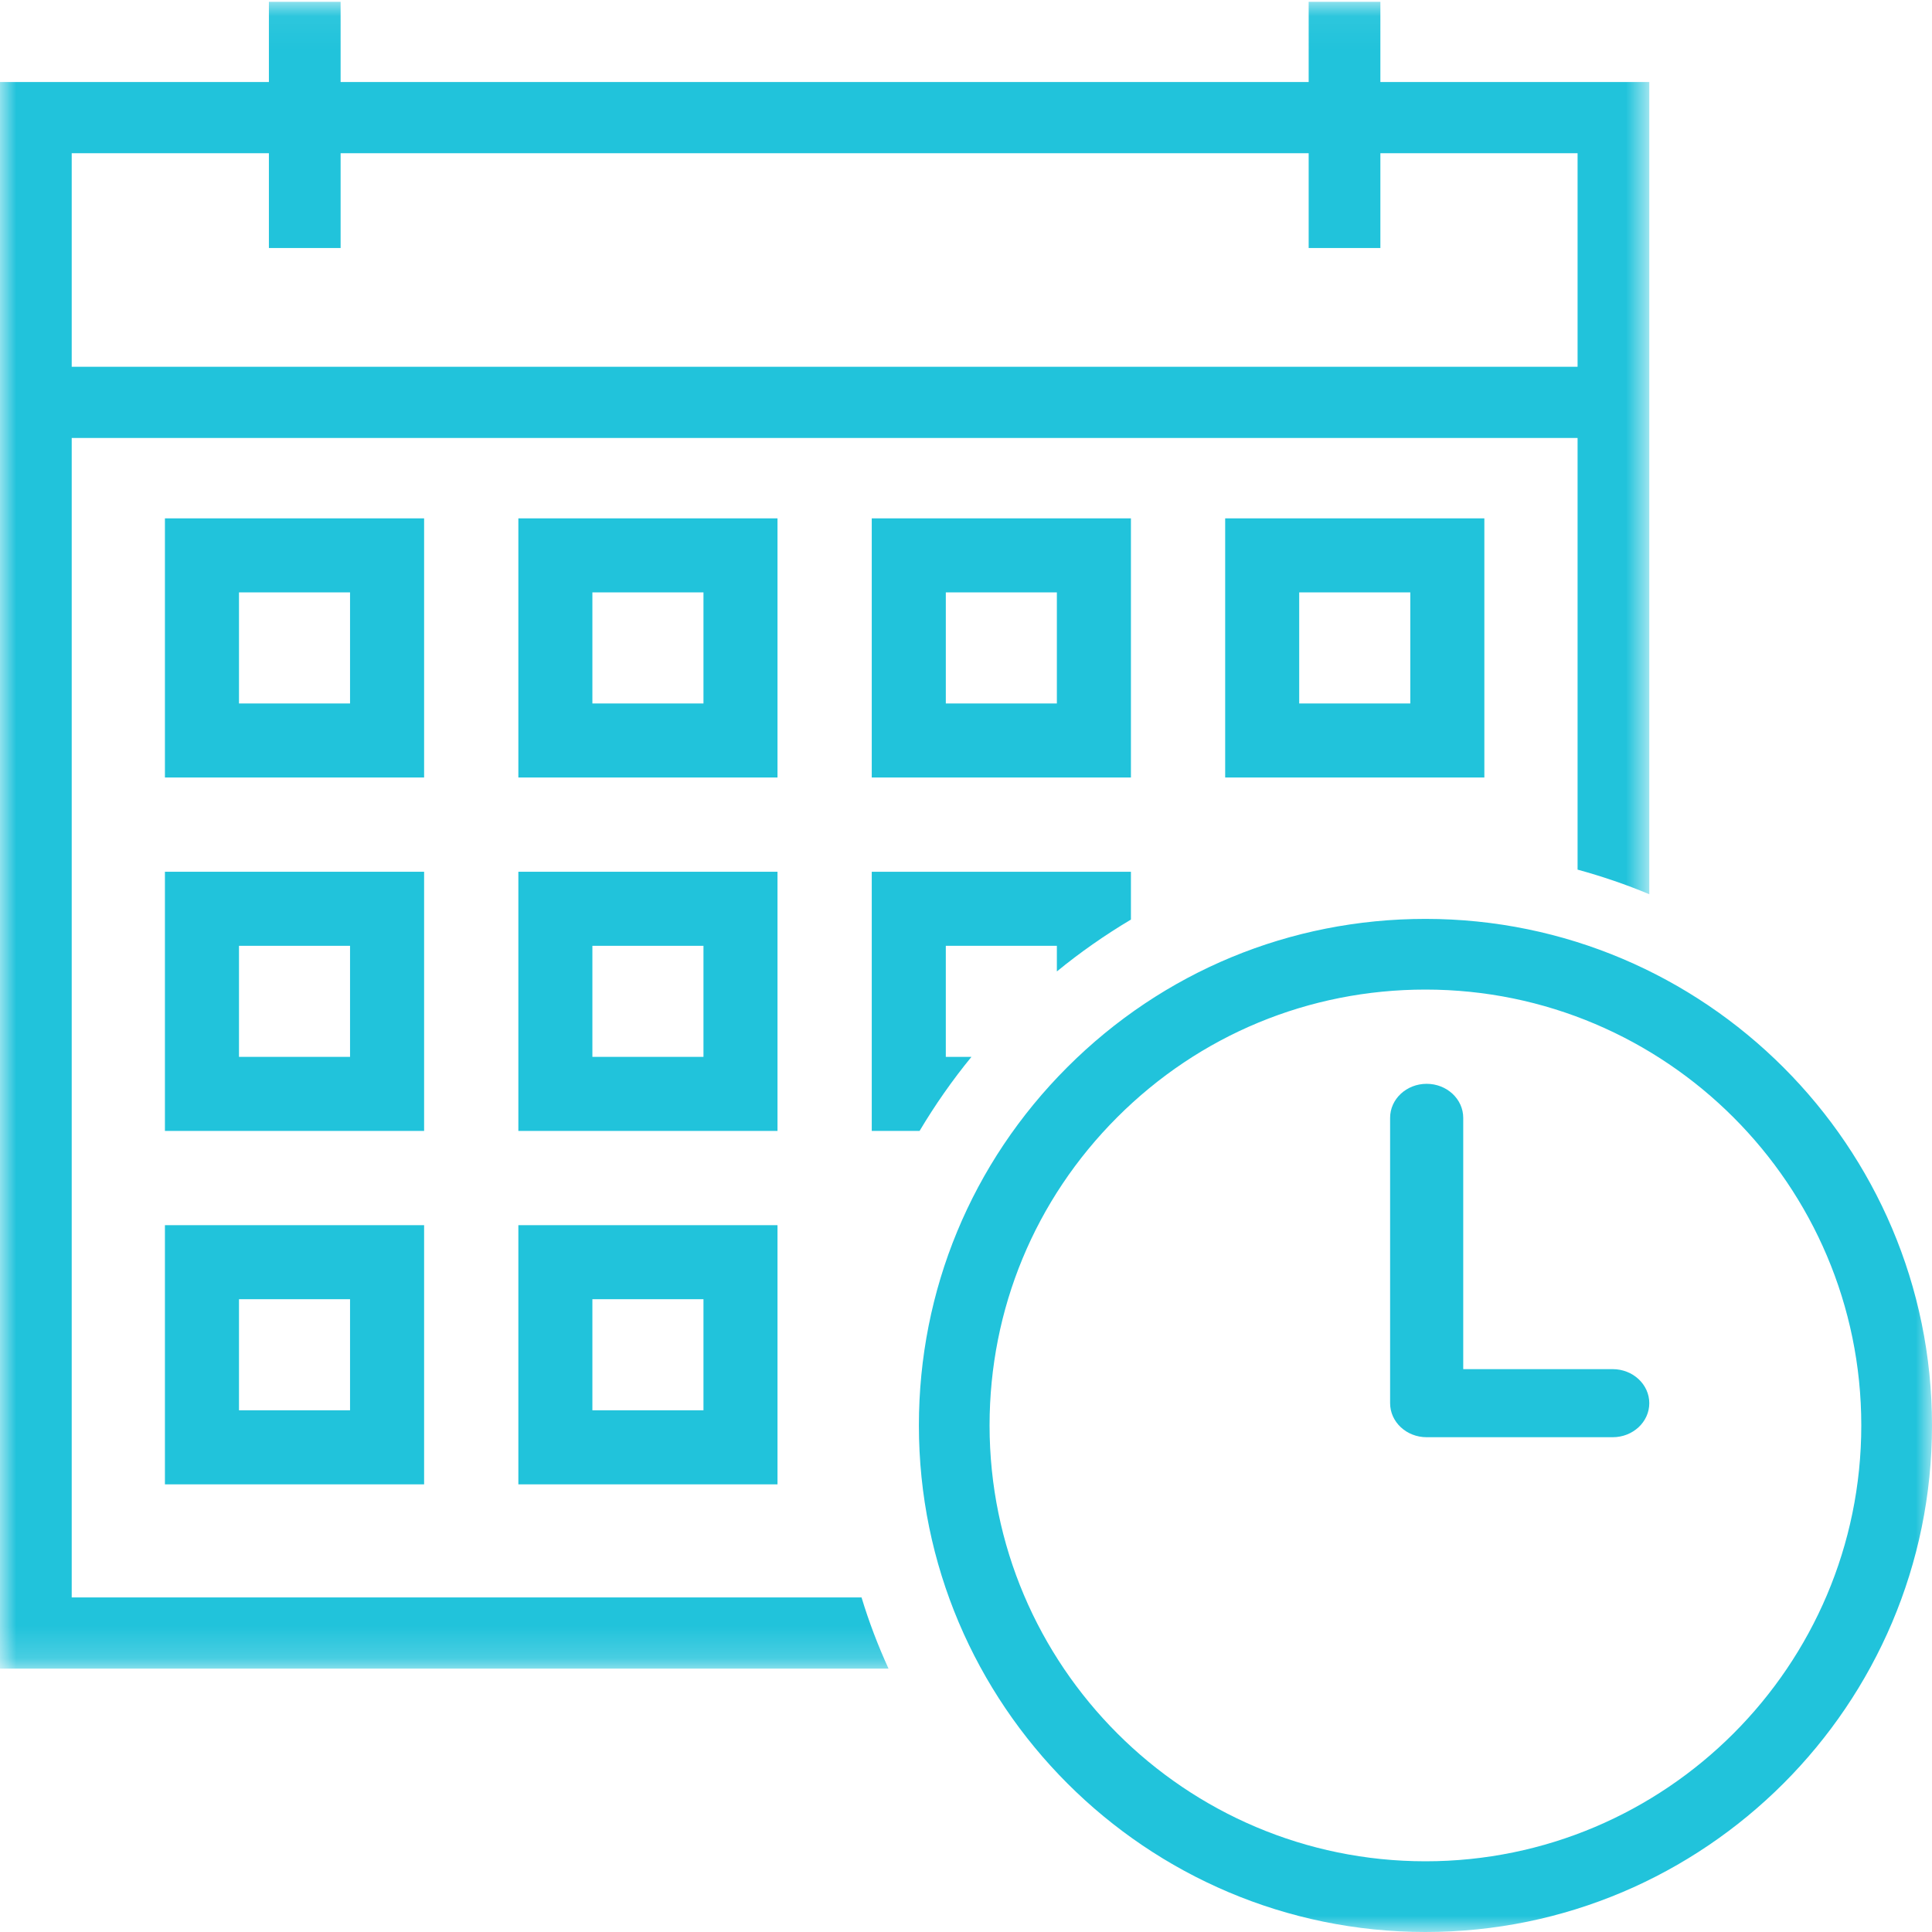<?xml version="1.0" encoding="UTF-8"?>
<svg width="60px" height="60px" viewBox="0 0 60 60" version="1.1" xmlns="http://www.w3.org/2000/svg" xmlns:xlink="http://www.w3.org/1999/xlink">
    <!-- Generator: Sketch 47.1 (45422) - http://www.bohemiancoding.com/sketch -->
    <title>Home Icon 3</title>
    <desc>Created with Sketch.</desc>
    <defs>
        <polygon id="path-1" points="51.22 0.056 0 0.056 0 25.939 0 51.821 51.22 51.821"></polygon>
        <polygon id="path-3" points="0 60 60 60 60 0 0 0"></polygon>
    </defs>
    <g id="Pages" stroke="none" stroke-width="1" fill="none" fill-rule="evenodd">
        <g id="Home" transform="translate(-1070, -1417)">
            <g id="Home-Icon-3" transform="translate(1070, 1417)">
                <g id="Group-3">
                    <mask id="mask-2" fill="white">
                        <use xlink:href="#path-1"></use>
                    </mask>
                    <g id="Clip-2"></g>
                    <path d="M8.351,4.758 L8.351,7.702 L10.578,7.702 L10.578,4.758 L40.642,4.758 L40.642,7.702 L42.869,7.702 L42.869,4.758 L48.993,4.758 L48.993,11.39 L2.227,11.39 L2.227,4.758 L8.351,4.758 Z M26.756,49.61 L2.227,49.61 L2.227,13.601 L48.993,13.601 L48.993,27.007 C49.755,27.216 50.5,27.469 51.22,27.771 L51.22,2.547 L42.869,2.547 L42.869,0.056 L40.642,0.056 L40.642,2.547 L10.578,2.547 L10.578,0.056 L8.351,0.056 L8.351,2.547 L0,2.547 L0,51.821 L27.594,51.821 C27.268,51.107 26.986,50.37 26.756,49.61 L26.756,49.61 Z" id="Fill-1" fill="#21C3DB" mask="url(#mask-2)"></path>
                </g>
                <mask id="mask-4" fill="white">
                    <use xlink:href="#path-3"></use>
                </mask>
                <g id="Clip-5"></g>
                <path d="M18.397,21.847 L21.847,21.847 L21.847,18.397 L18.397,18.397 L18.397,21.847 Z M16.098,24.146 L24.146,24.146 L24.146,16.098 L16.098,16.098 L16.098,24.146 Z" id="Fill-4" fill="#21C3DB" mask="url(#mask-4)"></path>
                <path d="M7.422,21.847 L10.871,21.847 L10.871,18.397 L7.422,18.397 L7.422,21.847 Z M5.122,24.146 L13.171,24.146 L13.171,16.098 L5.122,16.098 L5.122,24.146 Z" id="Fill-6" fill="#21C3DB" mask="url(#mask-4)"></path>
                <path d="M18.397,32.822 L21.847,32.822 L21.847,29.373 L18.397,29.373 L18.397,32.822 Z M16.098,35.122 L24.146,35.122 L24.146,27.073 L16.098,27.073 L16.098,35.122 Z" id="Fill-7" fill="#21C3DB" mask="url(#mask-4)"></path>
                <path d="M29.373,21.847 L32.822,21.847 L32.822,18.397 L29.373,18.397 L29.373,21.847 Z M27.073,24.146 L35.122,24.146 L35.122,16.098 L27.073,16.098 L27.073,24.146 Z" id="Fill-8" fill="#21C3DB" mask="url(#mask-4)"></path>
                <path d="M40.348,21.847 L43.798,21.847 L43.798,18.397 L40.348,18.397 L40.348,21.847 Z M38.049,24.146 L46.098,24.146 L46.098,16.098 L38.049,16.098 L38.049,24.146 Z" id="Fill-9" fill="#21C3DB" mask="url(#mask-4)"></path>
                <path d="M7.422,32.822 L10.871,32.822 L10.871,29.373 L7.422,29.373 L7.422,32.822 Z M5.122,35.122 L13.171,35.122 L13.171,27.073 L5.122,27.073 L5.122,35.122 Z" id="Fill-10" fill="#21C3DB" mask="url(#mask-4)"></path>
                <path d="M27.073,27.073 L27.073,35.122 L28.558,35.122 C29.039,34.315 29.576,33.546 30.169,32.822 L29.373,32.822 L29.373,29.373 L32.822,29.373 L32.822,30.169 C33.546,29.576 34.315,29.039 35.122,28.558 L35.122,27.073 L27.073,27.073 Z" id="Fill-11" fill="#21C3DB" mask="url(#mask-4)"></path>
                <path d="M7.422,43.798 L10.871,43.798 L10.871,40.348 L7.422,40.348 L7.422,43.798 Z M5.122,46.098 L13.171,46.098 L13.171,38.049 L5.122,38.049 L5.122,46.098 Z" id="Fill-12" fill="#21C3DB" mask="url(#mask-4)"></path>
                <path d="M18.397,43.798 L21.847,43.798 L21.847,40.348 L18.397,40.348 L18.397,43.798 Z M16.098,46.098 L24.146,46.098 L24.146,38.049 L16.098,38.049 L16.098,46.098 Z" id="Fill-13" fill="#21C3DB" mask="url(#mask-4)"></path>
                <path d="M44.269,57.804 C36.805,57.804 30.732,51.732 30.732,44.268 C30.732,40.652 32.141,37.253 34.697,34.697 C37.254,32.14 40.653,30.732 44.269,30.732 C51.732,30.732 57.804,36.805 57.804,44.268 C57.804,51.732 51.732,57.804 44.269,57.804 M44.269,28.537 C40.067,28.537 36.116,30.173 33.145,33.144 C30.173,36.116 28.537,40.066 28.537,44.268 C28.537,52.943 35.594,60 44.269,60 C52.943,60 60,52.943 60,44.268 C60,35.594 52.943,28.537 44.269,28.537" id="Fill-14" fill="#21C3DB" mask="url(#mask-4)"></path>
                <path d="M44.306,44.634 L50.084,44.634 C50.711,44.634 51.22,44.161 51.22,43.577 C51.22,42.994 50.711,42.52 50.084,42.52 L45.442,42.52 L45.442,34.716 C45.442,34.132 44.933,33.659 44.306,33.659 C43.679,33.659 43.171,34.132 43.171,34.716 L43.171,43.577 C43.171,44.161 43.679,44.634 44.306,44.634" id="Fill-15" fill="#21C3DB" mask="url(#mask-4)"></path>
            </g>
        </g>
    </g>
</svg>